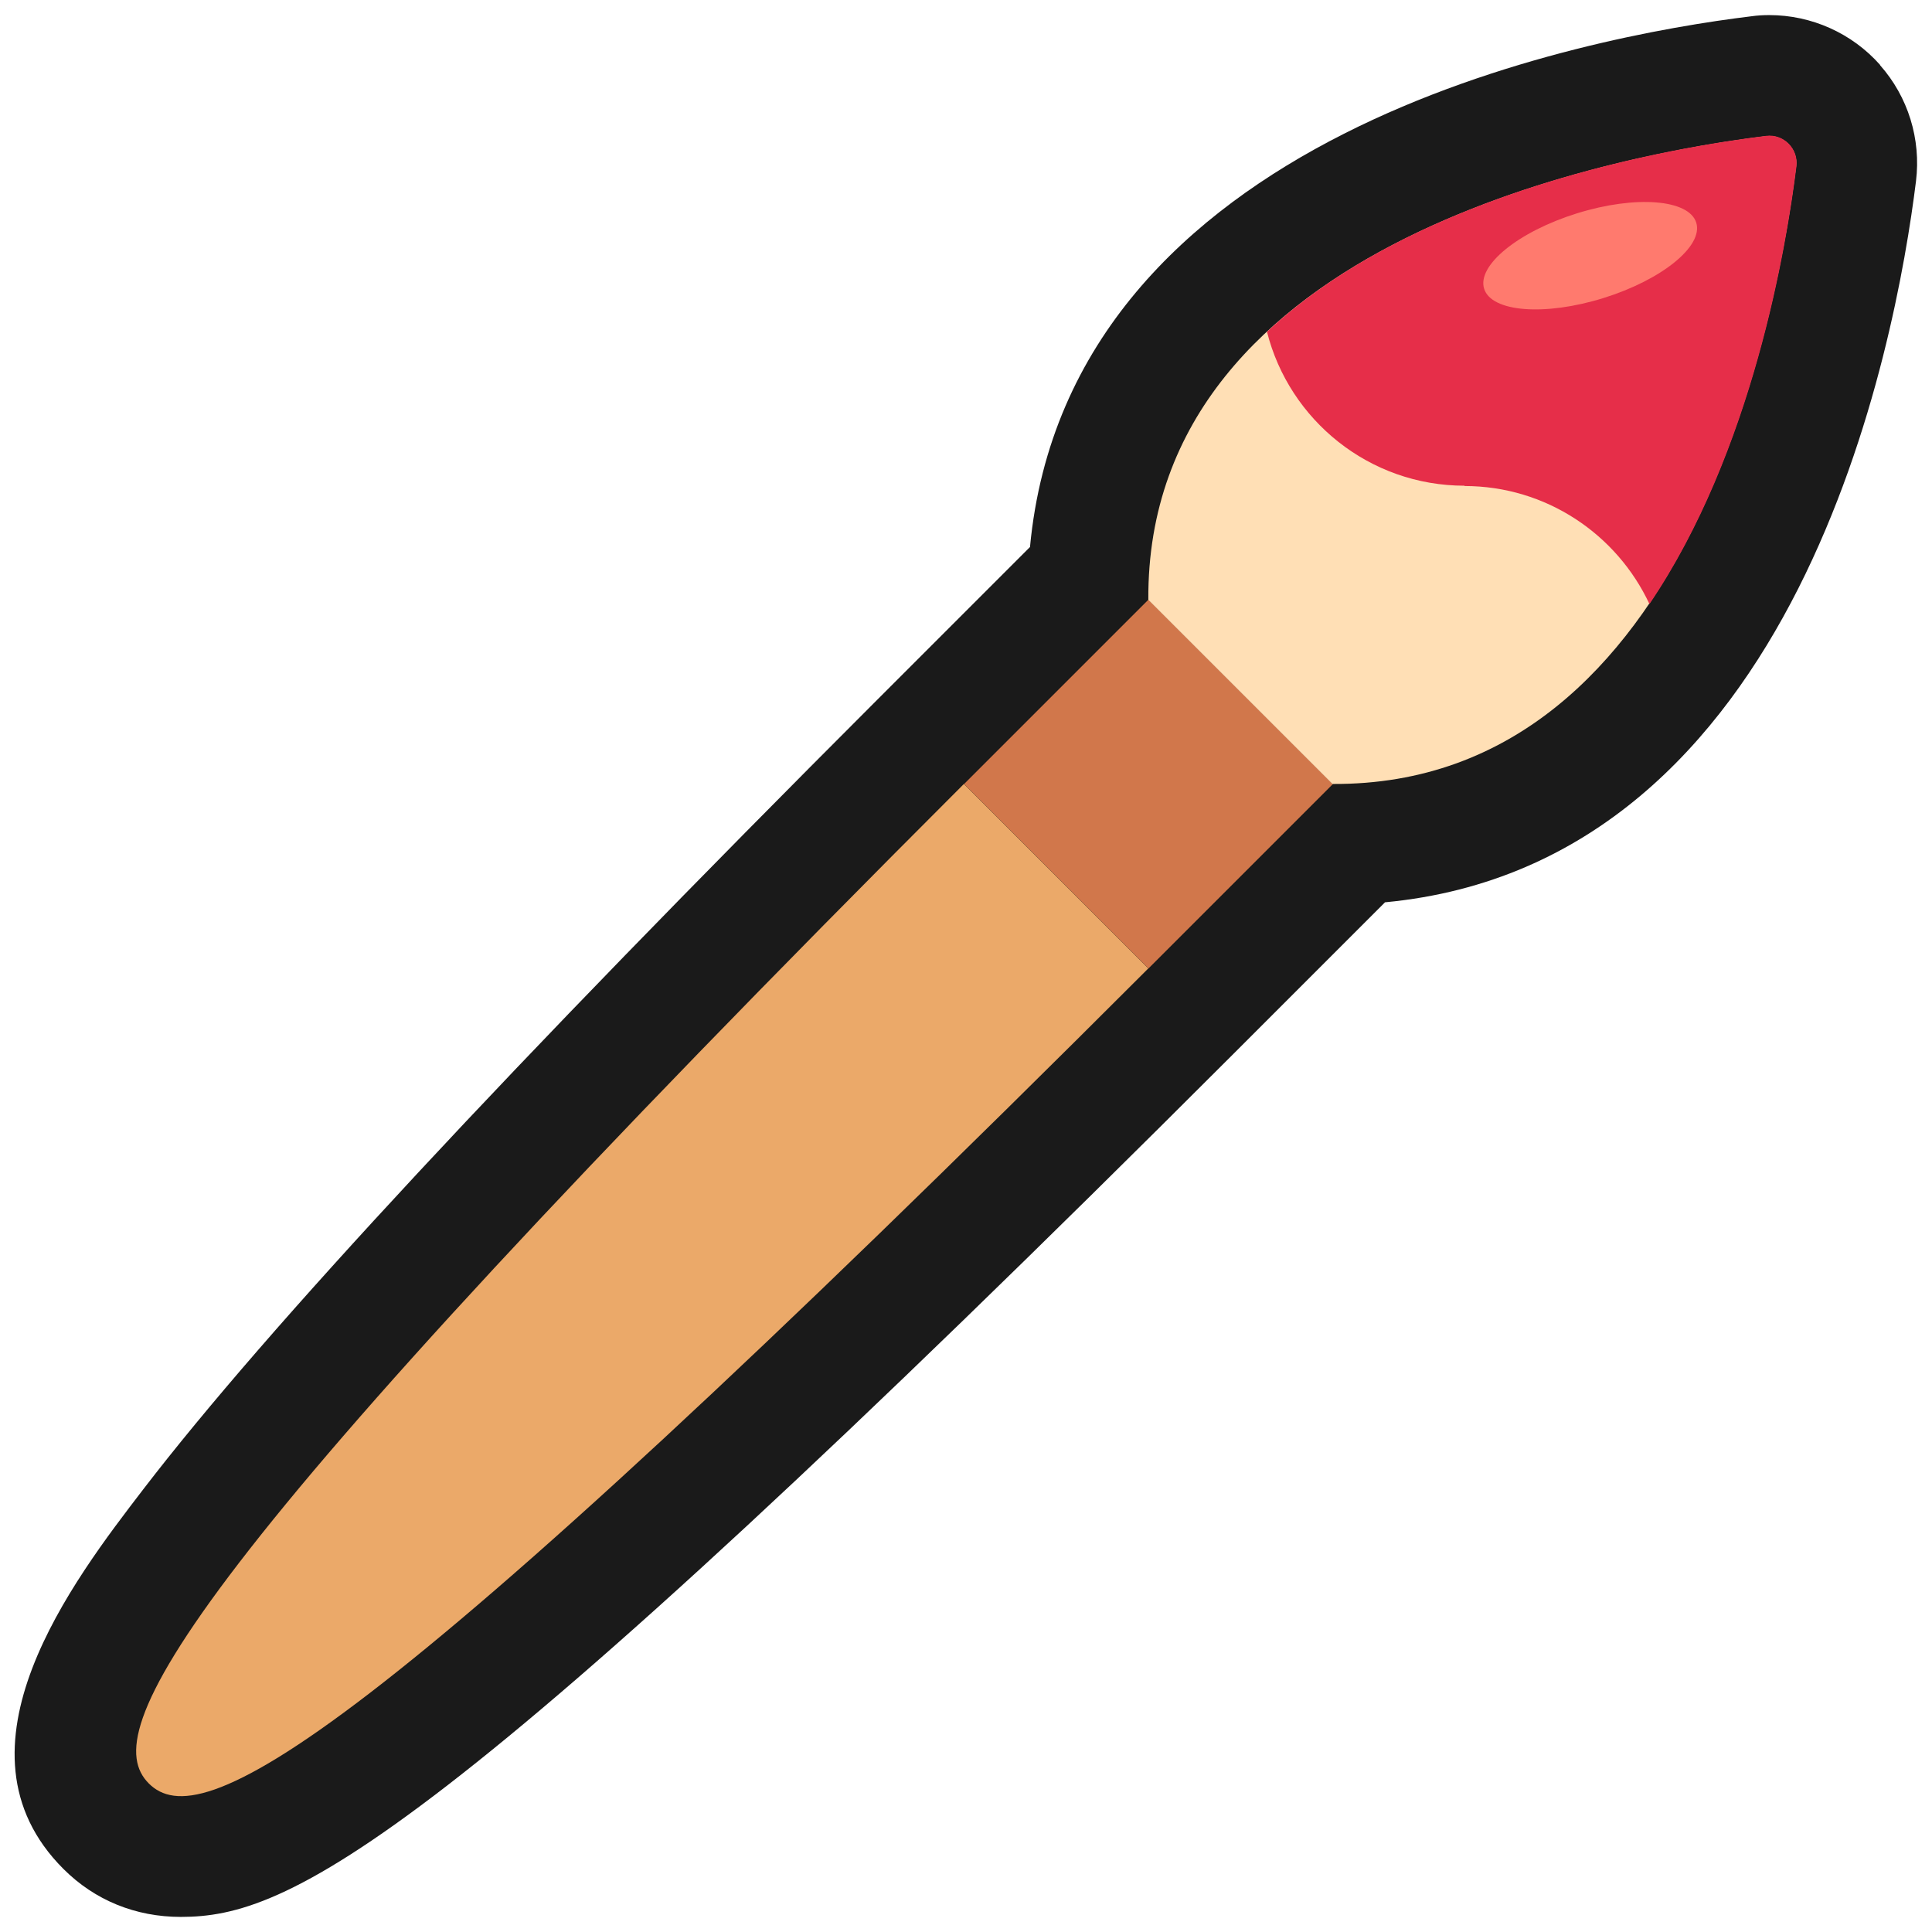 <?xml version="1.0" encoding="UTF-8"?>
<svg id="Layer_2" data-name="Layer 2" xmlns="http://www.w3.org/2000/svg" viewBox="0 0 64 64">
  <defs>
    <style>
      .cls-1 {
        fill: #ffdfb5;
      }

      .cls-2 {
        fill: #eba969;
      }

      .cls-3 {
        fill: #ff7a6e;
      }

      .cls-4 {
        fill: #d1774b;
      }

      .cls-5 {
        opacity: 0;
      }

      .cls-5, .cls-6 {
        fill: #1a1a1a;
      }

      .cls-7 {
        fill: #e62e49;
      }
    </style>
  </defs>
  <g id="Outlines">
    <g id="Paintbrush_2_Outline" data-name="Paintbrush 2 Outline">
      <rect class="cls-5" width="64" height="64"/>
      <g>
        <path class="cls-6" d="M62.28,2.15c-.93-1.05-2.27-1.65-3.67-1.65-.2,0-.39,.01-.6,.04-5.42,.66-22.6,3.86-23.89,17.58l-5.02,5.02c-12.28,12.28-20.25,20.85-24.35,26.19-2.31,3.01-6.62,8.61-2.65,12.58,1.04,1.04,2.39,1.59,3.89,1.59h0c3.56,0,8.39-2.11,34.87-28.59l5.02-5.02c13.73-1.29,16.92-18.48,17.59-23.89,.17-1.39-.26-2.79-1.19-3.84Z"/>
        <path class="cls-2" d="M31.93,25.97C5.6,52.3,3.24,57.39,4.93,59.08s6.78-.67,33.11-27l-6.11-6.11Z"/>
        <rect class="cls-4" x="33.72" y="21.65" width="8.64" height="8.64" transform="translate(29.51 -19.29) rotate(45)"/>
        <path class="cls-1" d="M58.5,4.51c-4.44,.54-20.54,3.34-20.46,15.36l3.05,3.05,3.05,3.05c12.02,.07,14.81-16.03,15.36-20.46,.07-.58-.42-1.07-1-1Z"/>
        <path class="cls-7" d="M48.51,16.1c2.71,0,5.05,1.6,6.13,3.91,3.42-5.04,4.54-11.85,4.87-14.5,.07-.58-.42-1.08-1-1.01-3.03,.37-11.5,1.79-16.54,6.49,.74,2.93,3.39,5.1,6.55,5.1Z"/>
        <ellipse class="cls-3" cx="52.68" cy="8.47" rx="3.68" ry="1.47" transform="translate(-.14 16.04) rotate(-17.29)"/>
      </g>
    </g>
  </g>
</svg>
